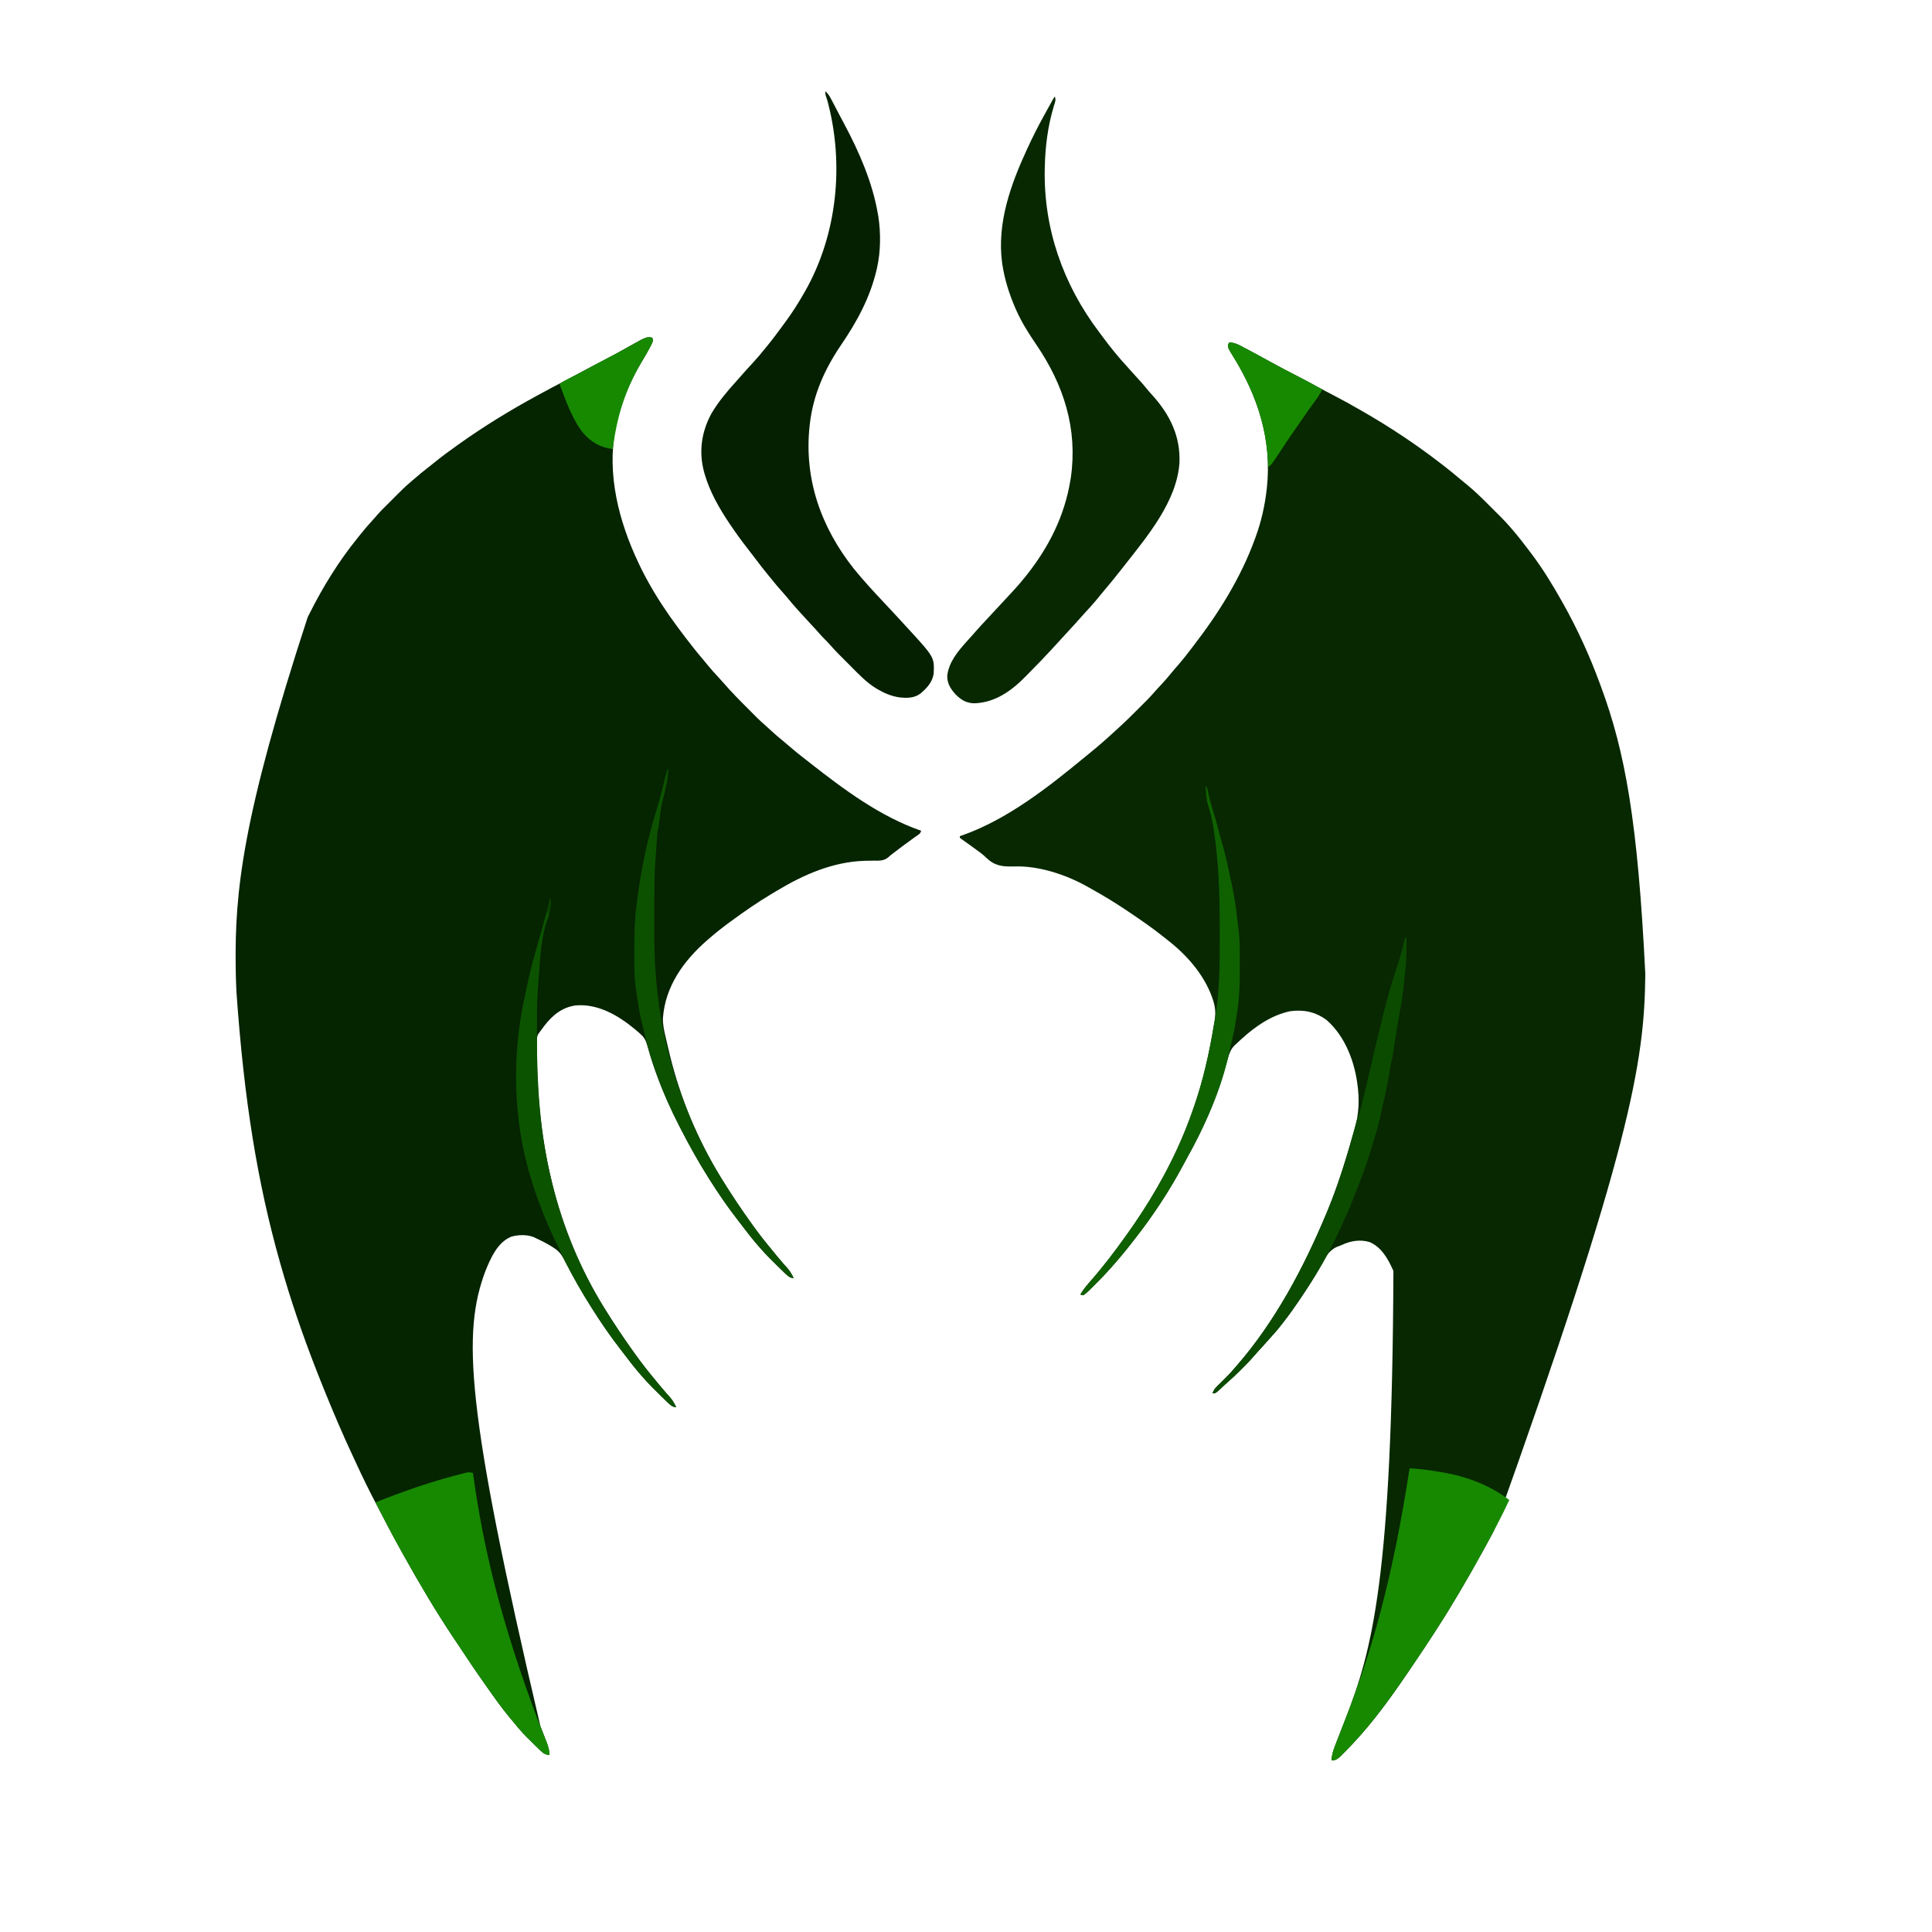<?xml version="1.0" encoding="UTF-8"?>
<svg version="1.1" xmlns="http://www.w3.org/2000/svg" width="2500" height="2500">
<path d="M0 0 C1.304 2.945 0.979 4.055 -0.195 7.117 C-0.824 8.377 -1.469 9.629 -2.125 10.875 C-2.48 11.569 -2.836 12.263 -3.202 12.979 C-6.322 18.957 -9.777 24.722 -13.25 30.5 C-29.126 57.037 -40.783 84.633 -47 115 C-47.178 115.866 -47.356 116.732 -47.539 117.624 C-58.944 176.763 -43.218 237.682 -18 291 C-17.6 291.851 -17.199 292.702 -16.787 293.579 C-11.336 305.079 -5.299 316.182 1.188 327.125 C1.84 328.227 2.493 329.328 3.166 330.463 C15.163 350.458 28.817 369.504 43 388 C43.562 388.735 44.124 389.47 44.704 390.227 C51.437 399.012 58.279 407.663 65.492 416.059 C67.859 418.835 70.154 421.656 72.438 424.5 C76.817 429.886 81.5 434.948 86.234 440.02 C88.329 442.266 90.373 444.545 92.375 446.875 C102.355 458.386 113.076 469.241 123.861 479.992 C125.898 482.023 127.93 484.06 129.961 486.098 C131.284 487.42 132.606 488.741 133.93 490.062 C134.819 490.955 134.819 490.955 135.726 491.865 C139.427 495.545 143.251 499.034 147.204 502.442 C149.798 504.692 152.299 507.034 154.812 509.375 C159.434 513.645 164.194 517.682 169.098 521.629 C172.39 524.318 175.6 527.092 178.812 529.875 C185.087 535.288 191.529 540.443 198.083 545.512 C200.133 547.103 202.174 548.705 204.215 550.309 C247.913 584.588 295.091 619.74 348 638 C346.901 641.298 346.428 641.682 343.703 643.574 C342.651 644.317 342.651 644.317 341.578 645.074 C340.81 645.606 340.041 646.139 339.25 646.688 C330.253 653.046 321.485 659.67 312.742 666.371 C311.526 667.285 311.526 667.285 310.286 668.217 C308.01 669.939 308.01 669.939 306.085 671.781 C300.073 677.136 294.151 676.775 286.375 676.688 C283.763 676.721 281.151 676.763 278.539 676.812 C277.255 676.836 275.972 676.859 274.649 676.883 C233.779 678.195 196.209 694.619 161.76 715.341 C159.3 716.82 156.831 718.283 154.359 719.742 C136.296 730.492 118.94 742.562 102 755 C101.368 755.462 100.737 755.924 100.086 756.399 C90.739 763.252 81.728 770.376 73 778 C72.187 778.701 71.373 779.403 70.535 780.125 C40.47 806.538 17.008 838.992 13.83 880.207 C13.488 889.104 15.556 897.467 17.562 906.062 C17.934 907.682 18.304 909.301 18.675 910.921 C19.758 915.62 20.872 920.311 22 925 C22.283 926.176 22.565 927.352 22.856 928.564 C36.512 984.259 58.9 1038.176 89 1087 C89.662 1088.076 89.662 1088.076 90.336 1089.173 C102.519 1108.9 115.427 1128.204 129 1147 C129.543 1147.756 130.087 1148.512 130.646 1149.291 C138.546 1160.255 146.797 1170.831 155.482 1181.183 C157.536 1183.642 159.549 1186.133 161.562 1188.625 C164.076 1191.72 166.647 1194.745 169.297 1197.723 C169.878 1198.379 170.458 1199.035 171.056 1199.71 C172.192 1200.988 173.334 1202.26 174.485 1203.524 C178.223 1207.737 180.664 1211.87 183 1217 C178.407 1216.508 176.321 1214.893 173 1211.75 C172.508 1211.286 172.016 1210.822 171.509 1210.344 C165.987 1205.086 160.593 1199.69 155.188 1194.312 C153.845 1192.977 153.845 1192.977 152.475 1191.614 C147.443 1186.57 142.614 1181.428 138 1176 C137.123 1174.991 136.245 1173.981 135.367 1172.973 C128.48 1164.93 122.024 1156.611 115.644 1148.163 C114.06 1146.079 112.458 1144.01 110.848 1141.945 C97.633 1124.962 85.467 1107.204 74 1089 C73.499 1088.21 72.999 1087.42 72.483 1086.605 C59.233 1065.653 47.287 1044.065 36 1022 C35.631 1021.283 35.261 1020.567 34.881 1019.828 C32.524 1015.249 30.236 1010.64 28 1006 C27.6 1005.171 27.2 1004.342 26.788 1003.487 C13.617 975.978 2.156 946.9 -5.977 917.465 C-7.835 910.827 -9.334 906.501 -14.438 901.812 C-14.96 901.327 -15.482 900.841 -16.02 900.341 C-17.649 898.853 -19.312 897.42 -21 896 C-21.528 895.555 -22.057 895.111 -22.601 894.652 C-44.145 876.838 -70.201 861.598 -99 864 C-116.81 866.424 -129.321 876.93 -139.875 890.688 C-141.958 893.43 -144.034 896.172 -146 899 C-146.546 899.744 -147.091 900.487 -147.654 901.253 C-149.401 904.818 -149.412 907.992 -149.363 911.875 C-149.365 913.045 -149.365 913.045 -149.368 914.239 C-149.366 916.826 -149.341 919.413 -149.312 922 C-149.301 923.832 -149.29 925.663 -149.278 927.495 C-148.806 983.343 -143.283 1037.714 -130 1092 C-129.742 1093.063 -129.483 1094.126 -129.217 1095.222 C-115.449 1151.055 -93.195 1205.022 -63 1254 C-62.559 1254.717 -62.118 1255.434 -61.664 1256.173 C-49.481 1275.9 -36.573 1295.204 -23 1314 C-22.457 1314.756 -21.913 1315.512 -21.354 1316.291 C-13.454 1327.255 -5.203 1337.831 3.482 1348.183 C5.536 1350.642 7.549 1353.133 9.562 1355.625 C12.076 1358.72 14.647 1361.745 17.297 1364.723 C17.878 1365.379 18.458 1366.035 19.056 1366.71 C20.192 1367.988 21.334 1369.26 22.485 1370.524 C26.223 1374.737 28.664 1378.87 31 1384 C26.407 1383.508 24.321 1381.893 21 1378.75 C20.508 1378.286 20.016 1377.822 19.509 1377.344 C13.987 1372.086 8.593 1366.69 3.188 1361.312 C1.845 1359.977 1.845 1359.977 0.475 1358.614 C-4.557 1353.57 -9.386 1348.428 -14 1343 C-14.877 1341.991 -15.755 1340.981 -16.633 1339.973 C-23.52 1331.93 -29.976 1323.611 -36.356 1315.163 C-37.94 1313.079 -39.542 1311.01 -41.152 1308.945 C-54.367 1291.962 -66.533 1274.204 -78 1256 C-78.501 1255.21 -79.001 1254.42 -79.517 1253.605 C-91.243 1235.064 -102.072 1216.078 -112.043 1196.536 C-115.987 1188.844 -119.297 1182.879 -126.75 1178.125 C-127.728 1177.489 -127.728 1177.489 -128.725 1176.84 C-135.862 1172.295 -143.311 1168.512 -151 1165 C-152.193 1164.426 -152.193 1164.426 -153.41 1163.84 C-162.076 1160.25 -174.051 1160.682 -182.938 1163.438 C-200.582 1171.068 -209.183 1191.263 -216 1208 C-245.53 1287.316 -241.981 1382.337 -144.799 1796.427 C-142.366 1802.61 -139.942 1808.796 -137.562 1815 C-137.024 1816.367 -137.024 1816.367 -136.474 1817.762 C-134.393 1823.233 -133.418 1828.155 -133 1834 C-137.862 1833.541 -140.2 1832.448 -143.715 1829.086 C-144.576 1828.271 -145.437 1827.456 -146.324 1826.616 C-147.207 1825.753 -148.09 1824.89 -149 1824 C-150.3 1822.748 -150.3 1822.748 -151.625 1821.47 C-154.293 1818.876 -156.931 1816.255 -159.562 1813.625 C-160.444 1812.756 -161.325 1811.887 -162.232 1810.992 C-168.261 1804.977 -173.693 1798.654 -179 1792 C-180.538 1790.185 -182.079 1788.372 -183.625 1786.562 C-194.655 1773.34 -204.66 1759.269 -214.498 1745.148 C-216.016 1742.977 -217.547 1740.816 -219.082 1738.656 C-229.093 1724.527 -238.658 1710.105 -248.23 1695.677 C-251.171 1691.244 -254.128 1686.821 -257.096 1682.405 C-280.405 1647.662 -301.598 1611.509 -322 1575 C-322.627 1573.88 -323.253 1572.759 -323.899 1571.605 C-333.058 1555.212 -341.884 1538.682 -350.463 1521.977 C-352.257 1518.502 -354.082 1515.045 -355.916 1511.591 C-366.007 1492.58 -375.415 1473.267 -384.381 1453.702 C-386.17 1449.798 -387.974 1445.902 -389.788 1442.01 C-400.843 1418.275 -411.075 1394.228 -421 1370 C-421.322 1369.214 -421.644 1368.429 -421.976 1367.619 C-426.413 1356.783 -430.751 1345.911 -435 1335 C-435.287 1334.263 -435.575 1333.526 -435.871 1332.767 C-452.935 1288.926 -468.211 1244.279 -481 1199 C-481.228 1198.196 -481.456 1197.393 -481.69 1196.565 C-510.73 1093.916 -528.189 987.013 -538 847 C-538.038 846.283 -538.075 845.565 -538.114 844.826 C-538.607 835.22 -538.877 825.617 -539 816 C-539.011 815.151 -539.022 814.303 -539.033 813.429 C-540.189 717.853 -530.999 622.077 -445.893 361.774 C-445.055 360.109 -444.221 358.441 -443.388 356.773 C-426.373 322.825 -405.911 289.564 -382 260 C-380.893 258.608 -379.786 257.217 -378.68 255.824 C-373.064 248.798 -367.308 241.972 -361.191 235.375 C-359.265 233.287 -357.406 231.161 -355.562 229 C-350.989 223.731 -345.963 218.898 -341 214 C-338.16 211.169 -335.332 208.326 -332.512 205.477 C-326.184 199.094 -319.891 192.778 -313 187 C-311.966 186.104 -310.934 185.207 -309.902 184.309 C-302.937 178.257 -295.839 172.43 -288.551 166.773 C-286.151 164.909 -283.776 163.018 -281.418 161.102 C-271.877 153.348 -262.032 146.104 -252 139 C-251.199 138.43 -250.398 137.86 -249.573 137.272 C-218.031 114.842 -184.972 94.533 -151 76 C-150.106 75.511 -149.212 75.021 -148.292 74.517 C-136.004 67.795 -123.646 61.228 -111.203 54.799 C-104.544 51.349 -97.943 47.809 -91.375 44.188 C-82.522 39.307 -73.561 34.666 -64.562 30.062 C-52.341 23.807 -40.357 17.212 -28.442 10.388 C-24.798 8.317 -21.128 6.299 -17.438 4.312 C-16.322 3.711 -15.207 3.109 -14.059 2.488 C-9.084 0.067 -5.448 -1.602 0 0 Z " fill="#052400" transform="translate(844,437)"/>
<path d="M0 0 C5.236 0.392 9.349 1.827 13.938 4.25 C14.612 4.596 15.286 4.943 15.98 5.3 C28.21 11.636 40.278 18.292 52.34 24.941 C63.642 31.161 75.045 37.15 86.522 43.037 C95.754 47.775 104.912 52.621 113.998 57.635 C120.753 61.352 127.583 64.909 134.438 68.438 C146.473 74.649 158.271 81.231 170 88 C171.119 88.643 171.119 88.643 172.261 89.298 C207.933 109.813 242.512 132.744 275 158 C275.625 158.484 276.251 158.967 276.895 159.465 C283.837 164.835 290.655 170.32 297.324 176.025 C300.605 178.832 303.935 181.558 307.312 184.25 C317.449 192.496 326.806 201.728 336 211 C338.906 213.911 341.82 216.813 344.742 219.707 C346.12 221.075 347.497 222.444 348.875 223.812 C349.898 224.823 349.898 224.823 350.941 225.854 C355.509 230.399 359.813 235.103 364 240 C364.877 241.009 365.755 242.018 366.633 243.027 C373.55 251.105 380.071 259.44 386.455 267.945 C387.853 269.804 389.261 271.655 390.672 273.504 C405.343 292.924 418.076 313.812 430 335 C430.508 335.901 431.017 336.802 431.541 337.73 C450.186 370.937 465.859 405.272 479 441 C479.489 442.314 479.978 443.628 480.467 444.941 C511.916 529.674 528.291 619.746 538 817 C537.994 817.748 537.988 818.496 537.981 819.266 C536.929 931 518.598 1044.699 342 1538 C341.481 1538.973 340.962 1539.946 340.428 1540.949 C332.723 1555.398 324.854 1569.739 316.733 1583.958 C314.89 1587.193 313.058 1590.434 311.227 1593.676 C302.439 1609.195 293.375 1624.524 284.024 1639.711 C282.729 1641.815 281.437 1643.92 280.147 1646.027 C269.688 1663.105 258.6 1679.742 247.438 1696.366 C244.864 1700.2 242.307 1704.045 239.753 1707.893 C233.931 1716.662 228.001 1725.352 222 1734 C221.466 1734.771 220.933 1735.541 220.383 1736.335 C199.152 1766.978 176.901 1796.055 150.625 1822.562 C149.756 1823.444 148.888 1824.326 147.992 1825.235 C147.162 1826.066 146.332 1826.897 145.477 1827.754 C144.735 1828.5 143.993 1829.246 143.229 1830.014 C139.434 1833.395 137.166 1835 132 1835 C132.311 1825.819 135.827 1817.815 139.125 1809.375 C139.757 1807.733 140.388 1806.09 141.018 1804.446 C143.931 1796.86 146.886 1789.291 149.842 1781.722 C184.428 1693.125 210.551 1600.132 212.062 1201.574 C205.503 1186.681 196.89 1170.771 181.125 1164.188 C168.563 1160.519 156.457 1162.717 144.889 1168.151 C143.119 1168.947 141.284 1169.595 139.449 1170.23 C126.544 1175.682 121.259 1188.94 114.877 1200.607 C112.28 1205.302 109.52 1209.881 106.688 1214.438 C106.181 1215.255 105.675 1216.072 105.153 1216.915 C100.355 1224.577 95.318 1232.077 90.25 1239.562 C89.658 1240.438 89.658 1240.438 89.055 1241.331 C83.594 1249.397 77.914 1257.259 72 1265 C71.48 1265.684 70.959 1266.368 70.423 1267.073 C64.986 1274.184 59.35 1280.992 53.262 1287.559 C51.321 1289.654 49.43 1291.777 47.562 1293.938 C43.746 1298.332 39.793 1302.6 35.844 1306.875 C33.783 1309.116 31.791 1311.405 29.809 1313.715 C25.292 1318.893 20.43 1323.716 15.562 1328.562 C14.66 1329.469 13.757 1330.376 12.826 1331.311 C8.277 1335.853 3.678 1340.262 -1.202 1344.447 C-2.914 1345.925 -4.578 1347.44 -6.23 1348.984 C-6.724 1349.445 -7.217 1349.905 -7.725 1350.379 C-8.714 1351.306 -9.701 1352.236 -10.686 1353.168 C-18.03 1360 -18.03 1360 -22 1360 C-20.649 1355.953 -18.945 1353.596 -15.895 1350.637 C-15.075 1349.832 -14.256 1349.027 -13.412 1348.197 C-12.554 1347.369 -11.696 1346.541 -10.812 1345.688 C-4.951 1339.98 0.702 1334.235 6 1328 C6.949 1326.917 7.899 1325.835 8.852 1324.754 C58.804 1267.488 95.818 1197.78 125 1128 C125.276 1127.343 125.552 1126.686 125.837 1126.009 C135.992 1101.82 144.335 1077.08 152 1052 C152.32 1050.953 152.641 1049.906 152.971 1048.828 C154.984 1042.227 156.951 1035.615 158.871 1028.987 C159.487 1026.87 160.11 1024.757 160.743 1022.646 C166.203 1004.335 168.35 986.34 166.312 967.25 C166.22 966.31 166.128 965.37 166.032 964.402 C162.616 932.467 150.227 898.332 125.391 876.73 C111.025 866.231 95.552 863.076 78.148 865.547 C54.41 870.672 33.689 884.869 16 901 C15.388 901.551 14.776 902.102 14.145 902.669 C12.218 904.422 10.325 906.205 8.438 908 C7.853 908.533 7.269 909.066 6.667 909.615 C1.784 914.393 -0.067 919.533 -2 926 C-2.3 926.993 -2.601 927.986 -2.91 929.009 C-3.856 932.209 -4.772 935.416 -5.688 938.625 C-17.616 979.469 -34.664 1019.306 -55.545 1056.388 C-57.024 1059.042 -58.46 1061.716 -59.887 1064.398 C-77.746 1097.92 -99.267 1130.507 -122.739 1160.392 C-124.059 1162.075 -125.37 1163.766 -126.68 1165.457 C-135.09 1176.283 -143.908 1186.74 -153 1197 C-153.942 1198.069 -153.942 1198.069 -154.903 1199.16 C-160.345 1205.28 -166.001 1211.157 -171.804 1216.934 C-173.266 1218.391 -174.723 1219.854 -176.18 1221.316 C-177.125 1222.261 -178.07 1223.205 -179.016 1224.148 C-179.854 1224.986 -180.692 1225.823 -181.556 1226.685 C-183.951 1228.954 -186.322 1231.071 -189 1233 C-191.312 1232.75 -191.312 1232.75 -193 1232 C-189.098 1225.425 -184.329 1219.789 -179.304 1214.07 C-163.069 1195.576 -148.267 1176.035 -134 1156 C-133.171 1154.843 -133.171 1154.843 -132.325 1153.662 C-119.006 1135.048 -106.432 1115.836 -95 1096 C-94.509 1095.152 -94.018 1094.303 -93.512 1093.429 C-74.759 1060.898 -59.219 1027.541 -47 992 C-46.641 990.971 -46.282 989.942 -45.912 988.882 C-34.113 954.852 -26.095 919.489 -20.322 883.968 C-20.004 882.025 -19.672 880.084 -19.34 878.144 C-17.707 867.974 -18.24 860.131 -21.562 850.438 C-21.825 849.665 -22.087 848.893 -22.358 848.097 C-33.2 817.294 -56.328 791.596 -82 772 C-83.049 771.164 -84.096 770.325 -85.141 769.484 C-100.231 757.383 -116.116 746.494 -132.188 735.75 C-132.954 735.236 -133.72 734.723 -134.51 734.194 C-148.993 724.5 -163.792 715.507 -179.049 707.082 C-180.919 706.045 -182.78 704.992 -184.641 703.938 C-212.082 688.596 -247.04 677.104 -278.688 678.176 C-293.948 678.58 -303.519 677.569 -314.793 666.98 C-315.811 665.993 -315.811 665.993 -316.849 664.986 C-320.611 661.513 -324.782 658.605 -328.938 655.625 C-330.516 654.467 -332.095 653.308 -333.672 652.148 C-336.315 650.218 -338.969 648.305 -341.641 646.414 C-343.149 645.343 -343.149 645.343 -344.688 644.25 C-345.537 643.657 -346.386 643.064 -347.262 642.453 C-347.835 641.974 -348.409 641.494 -349 641 C-349 640.34 -349 639.68 -349 639 C-348.135 638.706 -347.27 638.412 -346.379 638.109 C-287.175 617.293 -234.592 575.679 -186.629 536.164 C-184.893 534.735 -183.151 533.313 -181.402 531.898 C-170.301 522.906 -159.531 513.529 -149.054 503.818 C-147.174 502.078 -145.283 500.354 -143.381 498.638 C-135.277 491.315 -127.518 483.672 -119.807 475.938 C-117.677 473.802 -115.541 471.671 -113.404 469.541 C-112.023 468.159 -110.642 466.777 -109.262 465.395 C-108.636 464.77 -108.009 464.146 -107.364 463.503 C-103.617 459.736 -100.055 455.855 -96.59 451.828 C-94.017 448.87 -91.314 446.038 -88.625 443.188 C-83.999 438.244 -79.604 433.191 -75.371 427.902 C-72.514 424.405 -69.541 421.02 -66.562 417.625 C-61.229 411.516 -56.202 405.244 -51.331 398.76 C-49.883 396.845 -48.418 394.943 -46.949 393.043 C-14.086 350.472 14.562 304.764 33 254 C33.284 253.23 33.568 252.459 33.861 251.666 C41.004 232.136 45.614 211.645 48 191 C48.094 190.235 48.189 189.47 48.286 188.682 C55.082 125.992 36.841 69.75 3.904 16.929 C-2.212 7.015 -2.212 7.015 -1.75 2.625 C-1 1 -1 1 0 0 Z " fill="#072800" transform="translate(1591,443)"/>
<path d="M0 0 C1.048 3.203 0.936 5.086 -0.074 8.281 C-0.455 9.528 -0.455 9.528 -0.843 10.8 C-1.261 12.136 -1.261 12.136 -1.688 13.5 C-9.092 38.382 -12.363 64.073 -13 90 C-13.033 91.163 -13.033 91.163 -13.066 92.349 C-15.008 170.21 10.583 243.08 57.345 304.807 C58.93 306.907 60.496 309.021 62.055 311.141 C71.672 324.183 81.841 336.769 92.848 348.668 C94.73 350.707 96.562 352.775 98.375 354.875 C100.958 357.854 103.617 360.749 106.306 363.63 C111.399 369.091 116.266 374.649 120.938 380.48 C122.803 382.759 124.743 384.909 126.75 387.062 C149.173 412.087 162.705 440.173 161.207 474.054 C157.727 523.585 119.999 568.547 90.63 605.925 C89.08 607.898 87.536 609.874 85.992 611.852 C78.224 621.793 70.26 631.556 62.084 641.164 C59.191 644.569 56.362 648.017 53.562 651.5 C49.187 656.881 44.507 661.94 39.777 667.008 C37.619 669.322 35.508 671.669 33.438 674.062 C29.208 678.947 24.815 683.683 20.439 688.436 C18.579 690.457 16.723 692.482 14.867 694.508 C13.95 695.509 13.033 696.509 12.115 697.51 C9.882 699.945 7.651 702.382 5.426 704.824 C3.13 707.339 0.828 709.848 -1.48 712.351 C-2.498 713.455 -3.514 714.561 -4.527 715.668 C-13.76 725.733 -23.301 735.512 -32.892 745.233 C-34.276 746.639 -35.655 748.049 -37.029 749.464 C-55.436 768.385 -76.847 784.192 -104.191 785.059 C-114.335 784.903 -121.066 780.879 -128.133 773.891 C-134.731 766.829 -139.5 759.398 -139.262 749.441 C-137.381 731.897 -125.373 717.639 -114 705 C-113.192 704.094 -112.384 703.188 -111.551 702.254 C-110.049 700.578 -108.541 698.907 -107.027 697.242 C-105.26 695.288 -103.531 693.309 -101.812 691.312 C-97.788 686.691 -93.583 682.24 -89.394 677.769 C-85.759 673.888 -82.147 669.99 -78.562 666.062 C-74.246 661.339 -69.882 656.663 -65.5 652 C-56.026 641.905 -46.604 631.864 -38 621 C-37.233 620.04 -36.466 619.079 -35.676 618.09 C-7.32 581.972 12.406 542.547 20 497 C20.214 495.719 20.428 494.437 20.648 493.117 C29.782 429.709 11.355 372.872 -24 321 C-34.052 306.253 -43.43 291.476 -50.562 275.062 C-51.021 274.01 -51.479 272.958 -51.951 271.874 C-59.458 254.244 -65.118 235.965 -68 217 C-68.102 216.331 -68.203 215.662 -68.308 214.973 C-75.062 163.431 -57.226 114.013 -36 68 C-35.575 67.079 -35.575 67.079 -35.142 66.14 C-28.127 50.976 -20.597 36.151 -12.438 21.572 C-10.969 18.944 -9.514 16.309 -8.062 13.672 C-7.146 12.01 -6.229 10.349 -5.312 8.688 C-4.89 7.922 -4.468 7.156 -4.032 6.367 C-1.117 1.117 -1.117 1.117 0 0 Z " fill="#072800" transform="translate(1365,125)"/>
<path d="M0 0 C3.461 3.107 5.577 6.496 7.688 10.582 C8.027 11.224 8.366 11.866 8.715 12.527 C9.817 14.618 10.909 16.715 12 18.812 C12.766 20.274 13.533 21.735 14.3 23.197 C15.832 26.116 17.359 29.039 18.885 31.962 C20.676 35.391 22.495 38.804 24.328 42.211 C43.783 78.534 61.072 118.203 68 159 C68.336 160.891 68.336 160.891 68.68 162.82 C71.786 183.881 71.608 207.201 67 228 C66.743 229.163 66.743 229.163 66.48 230.349 C58.117 266.797 40.942 298.201 20.056 328.825 C-0.869 359.636 -15.684 392.725 -20 430 C-20.162 431.403 -20.162 431.403 -20.328 432.833 C-27.905 501.896 -5.48 564.502 37 618.125 C48.787 632.624 61.374 646.296 74.16 659.91 C82.962 669.282 91.745 678.672 100.414 688.168 C102.133 690.05 103.857 691.928 105.586 693.801 C140.968 732.286 140.968 732.286 140.242 752.938 C138.91 764.281 131.611 772.2 123.18 779.34 C114.961 785.599 105.485 785.442 95.625 784.375 C85.224 782.768 76.39 779.035 67.375 773.75 C66.802 773.416 66.229 773.082 65.639 772.738 C52.937 764.957 42.736 754.018 32.319 743.525 C29.747 740.935 27.167 738.353 24.586 735.771 C22.927 734.107 21.268 732.443 19.609 730.777 C18.849 730.016 18.088 729.254 17.305 728.469 C13.195 724.323 9.244 720.093 5.442 715.661 C3.718 713.675 1.892 711.826 0 710 C-2.48 707.553 -4.854 705.079 -7.125 702.438 C-10.6 698.396 -14.23 694.512 -17.875 690.625 C-22.612 685.57 -27.312 680.489 -31.926 675.32 C-33.352 673.724 -34.788 672.136 -36.23 670.555 C-40.917 665.409 -45.373 660.129 -49.75 654.719 C-51.935 652.079 -54.192 649.533 -56.5 647 C-61.205 641.825 -65.604 636.438 -70 631 C-71.011 629.769 -72.023 628.538 -73.035 627.309 C-79.005 620.041 -84.814 612.689 -90.414 605.133 C-93.582 600.865 -96.82 596.662 -100.112 592.488 C-108.159 582.273 -115.729 571.78 -123 561 C-123.513 560.242 -124.025 559.483 -124.554 558.702 C-137.467 539.421 -149.454 518.369 -156 496 C-156.219 495.254 -156.437 494.509 -156.663 493.741 C-164.165 466.893 -160.413 440.684 -147.086 416.531 C-138.393 401.986 -127.5 388.837 -116.117 376.332 C-114.219 374.242 -112.353 372.13 -110.5 370 C-105.068 363.77 -99.526 357.642 -93.906 351.582 C-88.352 345.579 -83.111 339.388 -78 333 C-77.089 331.881 -76.178 330.762 -75.266 329.645 C-67.777 320.427 -60.665 310.956 -53.696 301.34 C-52.602 299.831 -51.506 298.324 -50.405 296.82 C-42.221 285.619 -34.898 274.034 -28 262 C-27.484 261.101 -26.967 260.201 -26.436 259.274 C15.598 185.495 24.661 93.896 2.663 12.311 C2.109 10.381 1.474 8.476 0.82 6.578 C0 4 0 4 0 0 Z " fill="#042000" transform="translate(1068,118)"/>
<path d="M0 0 C10.919 0.529 21.566 1.79 32.351 3.567 C34.107 3.854 35.863 4.132 37.622 4.401 C70.413 9.426 102.525 20.685 129 41 C118.918 62.82 107.603 83.958 96 105 C95.418 106.057 94.837 107.115 94.238 108.204 C86.015 123.145 77.635 137.979 68.966 152.665 C67.567 155.038 66.172 157.412 64.78 159.788 C55.713 175.265 46.533 190.596 36.59 205.531 C33.733 209.834 31 214.203 28.281 218.594 C22.929 227.215 17.272 235.614 11.562 244 C10.593 245.43 9.623 246.859 8.654 248.289 C-19.276 289.463 -47.245 330.123 -82.375 365.562 C-83.244 366.444 -84.112 367.326 -85.008 368.235 C-85.838 369.066 -86.668 369.897 -87.523 370.754 C-88.636 371.873 -88.636 371.873 -89.771 373.014 C-93.566 376.395 -95.834 378 -101 378 C-100.689 368.819 -97.173 360.815 -93.875 352.375 C-93.243 350.733 -92.612 349.09 -91.982 347.446 C-89.069 339.86 -86.114 332.291 -83.158 324.722 C-48.441 235.789 -21.878 142.238 0 0 Z " fill="#178900" transform="translate(1824,1900)"/>
<path d="M0 0 C0.14 1.017 0.28 2.034 0.424 3.081 C13.747 99.343 37.373 195.396 83 317 C83.344 317.885 83.689 318.77 84.043 319.682 C85.067 322.315 86.092 324.946 87.117 327.578 C87.443 328.416 87.769 329.253 88.105 330.116 C89.634 334.039 91.166 337.959 92.711 341.875 C92.987 342.579 93.263 343.282 93.548 344.006 C94.282 345.877 95.02 347.746 95.758 349.615 C97.643 354.751 99.334 359.482 99 365 C94.138 364.541 91.8 363.448 88.285 360.086 C86.994 358.863 86.994 358.863 85.676 357.616 C84.793 356.753 83.91 355.89 83 355 C82.134 354.165 81.267 353.33 80.375 352.47 C77.707 349.876 75.069 347.255 72.438 344.625 C71.556 343.756 70.675 342.887 69.768 341.992 C63.739 335.977 58.307 329.654 53 323 C51.462 321.185 49.921 319.372 48.375 317.562 C37.345 304.34 27.34 290.269 17.502 276.148 C15.984 273.977 14.453 271.816 12.918 269.656 C2.907 255.527 -6.658 241.105 -16.23 226.677 C-19.171 222.244 -22.128 217.821 -25.096 213.405 C-48.405 178.662 -69.598 142.509 -90 106 C-90.627 104.88 -91.253 103.759 -91.899 102.605 C-103.785 81.33 -115.144 59.821 -126 38 C-90.737 24.091 -54.762 11.34 -18 2 C-16.822 1.694 -15.644 1.388 -14.431 1.073 C-13.28 0.787 -12.13 0.501 -10.945 0.207 C-9.922 -0.05 -8.899 -0.306 -7.844 -0.571 C-4.9 -1.015 -2.855 -0.772 0 0 Z " fill="#178900" transform="translate(612,1906)"/>
<path d="M0 0 C0.33 0 0.66 0 1 0 C1.265 16.142 0.761 31.954 -1 48 C-1.146 49.353 -1.293 50.706 -1.439 52.059 C-1.925 56.52 -2.429 60.979 -2.938 65.438 C-3.056 66.497 -3.056 66.497 -3.178 67.578 C-4.181 76.439 -5.512 85.165 -7.217 93.917 C-8.622 101.148 -9.794 108.421 -11 115.688 C-11.196 116.859 -11.196 116.859 -11.395 118.055 C-13.093 128.237 -14.734 138.421 -16.062 148.659 C-16.603 152.72 -17.386 156.574 -18.429 160.543 C-19.665 165.859 -20.463 171.269 -21.372 176.649 C-23.862 191.316 -26.85 205.786 -30.349 220.249 C-31.113 223.479 -31.802 226.721 -32.482 229.969 C-34.988 241.836 -38.472 253.403 -42 265 C-42.394 266.303 -42.788 267.605 -43.183 268.908 C-47.709 283.84 -52.305 298.665 -58.238 313.11 C-59.481 316.192 -60.607 319.317 -61.75 322.438 C-72.151 350.379 -84.4 377.479 -98 404 C-98.356 404.703 -98.712 405.406 -99.079 406.131 C-109.345 426.387 -121.749 445.306 -134.312 464.188 C-134.872 465.03 -135.431 465.872 -136.008 466.74 C-142.414 476.372 -148.919 485.847 -156 495 C-156.516 495.677 -157.032 496.354 -157.563 497.052 C-162.999 504.174 -168.645 510.987 -174.738 517.559 C-176.679 519.654 -178.57 521.777 -180.438 523.938 C-184.254 528.332 -188.207 532.6 -192.156 536.875 C-194.217 539.116 -196.209 541.405 -198.191 543.715 C-202.708 548.893 -207.57 553.716 -212.438 558.562 C-213.34 559.469 -214.243 560.376 -215.174 561.311 C-219.723 565.853 -224.322 570.262 -229.202 574.447 C-230.914 575.925 -232.578 577.44 -234.23 578.984 C-234.97 579.675 -234.97 579.675 -235.725 580.379 C-236.714 581.306 -237.701 582.236 -238.686 583.168 C-246.03 590 -246.03 590 -250 590 C-248.649 585.953 -246.945 583.596 -243.895 580.637 C-243.075 579.832 -242.256 579.027 -241.412 578.197 C-240.125 576.955 -240.125 576.955 -238.812 575.688 C-232.951 569.98 -227.298 564.235 -222 558 C-221.051 556.917 -220.101 555.835 -219.148 554.754 C-169.196 497.488 -132.182 427.78 -103 358 C-102.724 357.343 -102.448 356.686 -102.163 356.009 C-87.478 321.03 -76.517 284.861 -66.53 248.297 C-66.248 247.269 -65.966 246.241 -65.676 245.182 C-65.153 243.266 -64.633 241.35 -64.117 239.432 C-62.849 234.783 -61.413 230.296 -59.67 225.805 C-58.7 223.192 -58.018 220.537 -57.352 217.832 C-57.071 216.704 -56.791 215.575 -56.502 214.413 C-56.068 212.631 -56.068 212.631 -55.625 210.812 C-55.316 209.559 -55.007 208.306 -54.689 207.015 C-53.787 203.345 -52.892 199.673 -52 196 C-51.781 195.101 -51.562 194.202 -51.336 193.276 C-49.4 185.316 -47.526 177.343 -45.722 169.352 C-40.872 147.876 -35.715 126.48 -30.4 105.115 C-29.883 103.031 -29.367 100.947 -28.853 98.863 C-23.695 77.99 -18.024 57.372 -10.938 37.062 C-7.099 25.85 -4.196 14.479 -1.537 2.936 C-1 1 -1 1 0 0 Z " fill="#0B4B00" transform="translate(1819,1213)"/>
<path d="M0 0 C1.227 4.197 0.771 7.967 0.25 12.25 C0.175 12.976 0.1 13.701 0.023 14.449 C-0.504 18.93 -1.548 22.757 -3.224 26.936 C-11.772 49.679 -12.729 76.022 -14.688 100.062 C-14.748 100.807 -14.809 101.551 -14.872 102.317 C-15.292 107.542 -15.66 112.769 -16 118 C-16.049 118.725 -16.099 119.451 -16.15 120.198 C-17.42 139.434 -17.2 158.732 -17.188 178 C-17.187 178.9 -17.187 179.799 -17.187 180.726 C-17.163 244.094 -13.097 305.297 2 367 C2.258 368.063 2.517 369.126 2.783 370.222 C16.551 426.055 38.805 480.022 69 529 C69.441 529.717 69.882 530.434 70.336 531.173 C82.519 550.9 95.427 570.204 109 589 C109.815 590.134 109.815 590.134 110.646 591.291 C118.546 602.255 126.797 612.831 135.482 623.183 C137.536 625.642 139.549 628.133 141.562 630.625 C144.076 633.72 146.647 636.745 149.297 639.723 C149.878 640.379 150.458 641.035 151.056 641.71 C152.192 642.988 153.334 644.26 154.485 645.524 C158.223 649.737 160.664 653.87 163 659 C158.407 658.508 156.321 656.893 153 653.75 C152.262 653.054 152.262 653.054 151.509 652.344 C145.987 647.086 140.593 641.69 135.188 636.312 C134.292 635.422 133.397 634.532 132.475 633.614 C127.443 628.57 122.614 623.428 118 618 C117.123 616.991 116.245 615.981 115.367 614.973 C108.48 606.93 102.024 598.611 95.644 590.163 C94.06 588.079 92.458 586.01 90.848 583.945 C77.633 566.962 65.467 549.204 54 531 C53.499 530.21 52.999 529.42 52.483 528.605 C41.37 511.033 31.085 493.043 21.438 474.625 C20.949 473.693 20.46 472.76 19.957 471.799 C17.478 467.018 15.162 462.208 13.012 457.27 C11.925 454.831 10.767 452.436 9.59 450.039 C-15.471 399.005 -34.713 342.722 -41 286 C-41.137 284.797 -41.274 283.594 -41.415 282.355 C-47.162 230.313 -44.009 177.609 -32.763 126.47 C-32.2 123.909 -31.645 121.348 -31.097 118.784 C-27.485 101.887 -23.767 85.103 -18.761 68.555 C-17.297 63.638 -15.938 58.692 -14.562 53.75 C-13.974 51.642 -13.386 49.534 -12.797 47.426 C-12.502 46.371 -12.208 45.316 -11.904 44.229 C-10.988 40.957 -10.065 37.687 -9.141 34.418 C-5.913 22.986 -2.772 11.553 0 0 Z " fill="#0C5300" transform="translate(712,1162)"/>
<path d="M0 0 C2.796 2.796 2.954 5.934 3.688 9.688 C5.207 16.989 7.144 24.072 9.375 31.188 C12.105 39.917 14.55 48.679 16.805 57.543 C18.151 62.813 19.583 68.039 21.146 73.249 C25.828 88.922 29.146 104.931 32.555 120.919 C32.966 122.84 33.38 124.76 33.795 126.68 C36.836 140.82 39.093 154.916 40.696 169.291 C40.981 171.827 41.281 174.361 41.59 176.895 C42.079 180.928 42.561 184.961 43 189 C43.083 189.757 43.167 190.515 43.252 191.295 C44.022 198.913 44.192 206.48 44.238 214.133 C44.243 214.794 44.248 215.455 44.253 216.137 C44.289 221.133 44.304 226.129 44.312 231.125 C44.314 231.856 44.316 232.588 44.317 233.341 C44.356 254.095 44.04 274.488 40.513 295.001 C40.033 297.806 39.623 300.61 39.242 303.43 C37.85 313.5 35.622 323.306 33.176 333.168 C32.235 336.97 31.43 340.779 30.688 344.625 C20.56 392.434 -0.614 439.89 -24.545 482.388 C-26.024 485.042 -27.46 487.716 -28.887 490.398 C-46.746 523.92 -68.267 556.507 -91.739 586.392 C-93.059 588.075 -94.37 589.766 -95.68 591.457 C-104.09 602.283 -112.908 612.74 -122 623 C-122.628 623.713 -123.256 624.426 -123.903 625.16 C-129.345 631.28 -135.001 637.157 -140.804 642.934 C-142.266 644.391 -143.723 645.854 -145.18 647.316 C-146.125 648.261 -147.07 649.205 -148.016 650.148 C-148.854 650.986 -149.692 651.823 -150.556 652.685 C-152.951 654.954 -155.322 657.071 -158 659 C-160.312 658.75 -160.312 658.75 -162 658 C-158.098 651.425 -153.329 645.789 -148.304 640.07 C-132.069 621.576 -117.267 602.035 -103 582 C-102.447 581.228 -101.895 580.457 -101.325 579.662 C-88.006 561.048 -75.432 541.836 -64 522 C-63.263 520.727 -63.263 520.727 -62.512 519.429 C-43.759 486.898 -28.219 453.541 -16 418 C-15.641 416.971 -15.282 415.942 -14.912 414.882 C-3.098 380.811 4.726 345.506 10.664 309.982 C11.157 307.073 11.684 304.17 12.207 301.266 C18.238 266.56 18.474 231.273 18.323 196.156 C18.309 191.951 18.314 187.746 18.319 183.541 C18.358 140.189 17.054 96.926 10.125 54.062 C10.008 53.321 9.891 52.58 9.77 51.816 C8.387 43.153 6.481 34.971 3.721 26.643 C1.871 20.932 1.056 15.469 0.688 9.5 C0.615 8.571 0.542 7.641 0.467 6.684 C0.295 4.456 0.139 2.23 0 0 Z " fill="#0F6100" transform="translate(1560,1017)"/>
<path d="M0 0 C0.33 0 0.66 0 1 0 C0.365 10.653 -1.335 20.424 -3.938 30.75 C-4.628 33.499 -5.316 36.249 -6 39 C-6.271 40.088 -6.541 41.176 -6.82 42.297 C-8.859 51.096 -9.961 59.948 -10.998 68.914 C-11.115 69.916 -11.231 70.917 -11.352 71.949 C-11.453 72.85 -11.554 73.751 -11.659 74.678 C-12 77 -12 77 -13 80 C-13.281 82.794 -13.518 85.575 -13.719 88.375 C-13.782 89.214 -13.844 90.052 -13.909 90.916 C-14.042 92.701 -14.173 94.487 -14.302 96.272 C-14.495 98.935 -14.694 101.596 -14.895 104.258 C-15.024 106.005 -15.153 107.753 -15.281 109.5 C-15.339 110.267 -15.396 111.035 -15.455 111.826 C-15.651 114.55 -15.828 117.274 -16 120 C-16.041 120.637 -16.083 121.273 -16.125 121.929 C-16.998 135.62 -17.179 149.28 -17.203 162.996 C-17.206 164.114 -17.209 165.232 -17.212 166.384 C-17.227 172.313 -17.236 178.242 -17.24 184.171 C-17.245 188.985 -17.258 193.799 -17.281 198.613 C-17.411 226.577 -17.049 254.185 -14 282 C-13.74 284.46 -13.481 286.92 -13.222 289.381 C-4.348 372.7 25.121 457.825 69 529 C69.441 529.717 69.882 530.434 70.336 531.173 C82.519 550.9 95.427 570.204 109 589 C109.815 590.134 109.815 590.134 110.646 591.291 C118.546 602.255 126.797 612.831 135.482 623.183 C137.536 625.642 139.549 628.133 141.562 630.625 C144.076 633.72 146.647 636.745 149.297 639.723 C149.878 640.379 150.458 641.035 151.056 641.71 C152.192 642.988 153.334 644.26 154.485 645.524 C158.223 649.737 160.664 653.87 163 659 C158.407 658.508 156.321 656.893 153 653.75 C152.262 653.054 152.262 653.054 151.509 652.344 C145.987 647.086 140.593 641.69 135.188 636.312 C134.292 635.422 133.397 634.532 132.475 633.614 C127.443 628.57 122.614 623.428 118 618 C117.123 616.991 116.245 615.981 115.367 614.973 C108.48 606.93 102.024 598.611 95.644 590.163 C94.06 588.079 92.458 586.01 90.848 583.945 C77.633 566.962 65.467 549.204 54 531 C53.499 530.21 52.999 529.42 52.483 528.605 C39.233 507.653 27.287 486.065 16 464 C15.631 463.283 15.261 462.567 14.881 461.828 C12.524 457.249 10.236 452.64 8 448 C7.6 447.171 7.2 446.342 6.788 445.487 C-10.372 409.645 -23.419 372.193 -32.208 333.458 C-32.847 330.668 -33.512 327.89 -34.207 325.113 C-36.68 315.041 -38.174 304.814 -39.688 294.562 C-39.796 293.825 -39.905 293.088 -40.018 292.328 C-40.333 290.179 -40.642 288.029 -40.949 285.879 C-41.128 284.627 -41.307 283.374 -41.491 282.084 C-42.707 272.713 -43.167 263.443 -43.203 253.996 C-43.214 252.159 -43.214 252.159 -43.224 250.286 C-43.242 246.336 -43.249 242.387 -43.25 238.438 C-43.25 237.764 -43.251 237.091 -43.251 236.398 C-43.259 215.117 -42.786 194.126 -40 173 C-39.834 171.694 -39.667 170.388 -39.496 169.043 C-34.452 129.99 -26.21 90.561 -14.504 52.957 C-10.052 38.536 -6.363 23.841 -2.824 9.172 C-2.015 6.058 -1.054 3.038 0 0 Z " fill="#0C5100" transform="translate(864,995)"/>
<path d="M0 0 C1.304 2.945 0.979 4.055 -0.195 7.117 C-0.824 8.377 -1.469 9.629 -2.125 10.875 C-2.48 11.569 -2.836 12.263 -3.202 12.979 C-6.322 18.957 -9.777 24.722 -13.25 30.5 C-34.647 66.266 -46.089 102.806 -51 144 C-66.95 142.358 -79.57 134.893 -89.898 122.703 C-104.038 104.516 -111.742 81.301 -120 60 C-116.645 57.279 -113.002 55.345 -109.164 53.41 C-108.497 53.07 -107.83 52.729 -107.143 52.378 C-105.713 51.649 -104.284 50.921 -102.853 50.195 C-91.402 44.376 -80.021 38.459 -68.775 32.253 C-62.316 28.696 -55.798 25.265 -49.25 21.875 C-41.459 17.841 -33.756 13.681 -26.106 9.386 C-6.504 -1.582 -6.504 -1.582 0 0 Z " fill="#178900" transform="translate(844,437)"/>
<path d="M0 0 C5.236 0.392 9.349 1.827 13.938 4.25 C14.612 4.596 15.286 4.943 15.98 5.3 C28.21 11.636 40.278 18.292 52.34 24.941 C63.678 31.18 75.117 37.187 86.631 43.091 C97.87 48.857 108.984 54.818 120 61 C116.985 66.679 113.768 71.949 109.875 77.062 C105.551 82.852 101.388 88.726 97.318 94.697 C94.87 98.284 92.405 101.856 89.898 105.402 C84.471 113.082 79.11 120.796 73.906 128.629 C73.245 129.625 73.245 129.625 72.57 130.641 C70.379 133.942 68.194 137.247 66.016 140.557 C53.769 159.115 53.769 159.115 50 161 C49.985 160.454 49.971 159.908 49.956 159.345 C48.408 106.711 31.635 61.401 3.904 16.929 C-2.212 7.015 -2.212 7.015 -1.75 2.625 C-1 1 -1 1 0 0 Z " fill="#178900" transform="translate(1591,443)"/>
<path d="M0 0 C0.867 2.899 1.046 5.115 0.66 8.109 C0.567 8.863 0.473 9.618 0.377 10.395 C0.221 11.56 0.221 11.56 0.062 12.75 C-0.037 13.543 -0.137 14.336 -0.24 15.152 C-0.487 17.102 -0.743 19.051 -1 21 C-2.578 20.004 -2.578 20.004 -4 18 C-3.75 15.169 -3.367 12.687 -2.75 9.938 C-2.602 9.205 -2.454 8.472 -2.301 7.717 C-1.196 2.391 -1.196 2.391 0 0 Z " fill="#0A4000" transform="translate(712,1162)"/>
</svg>
